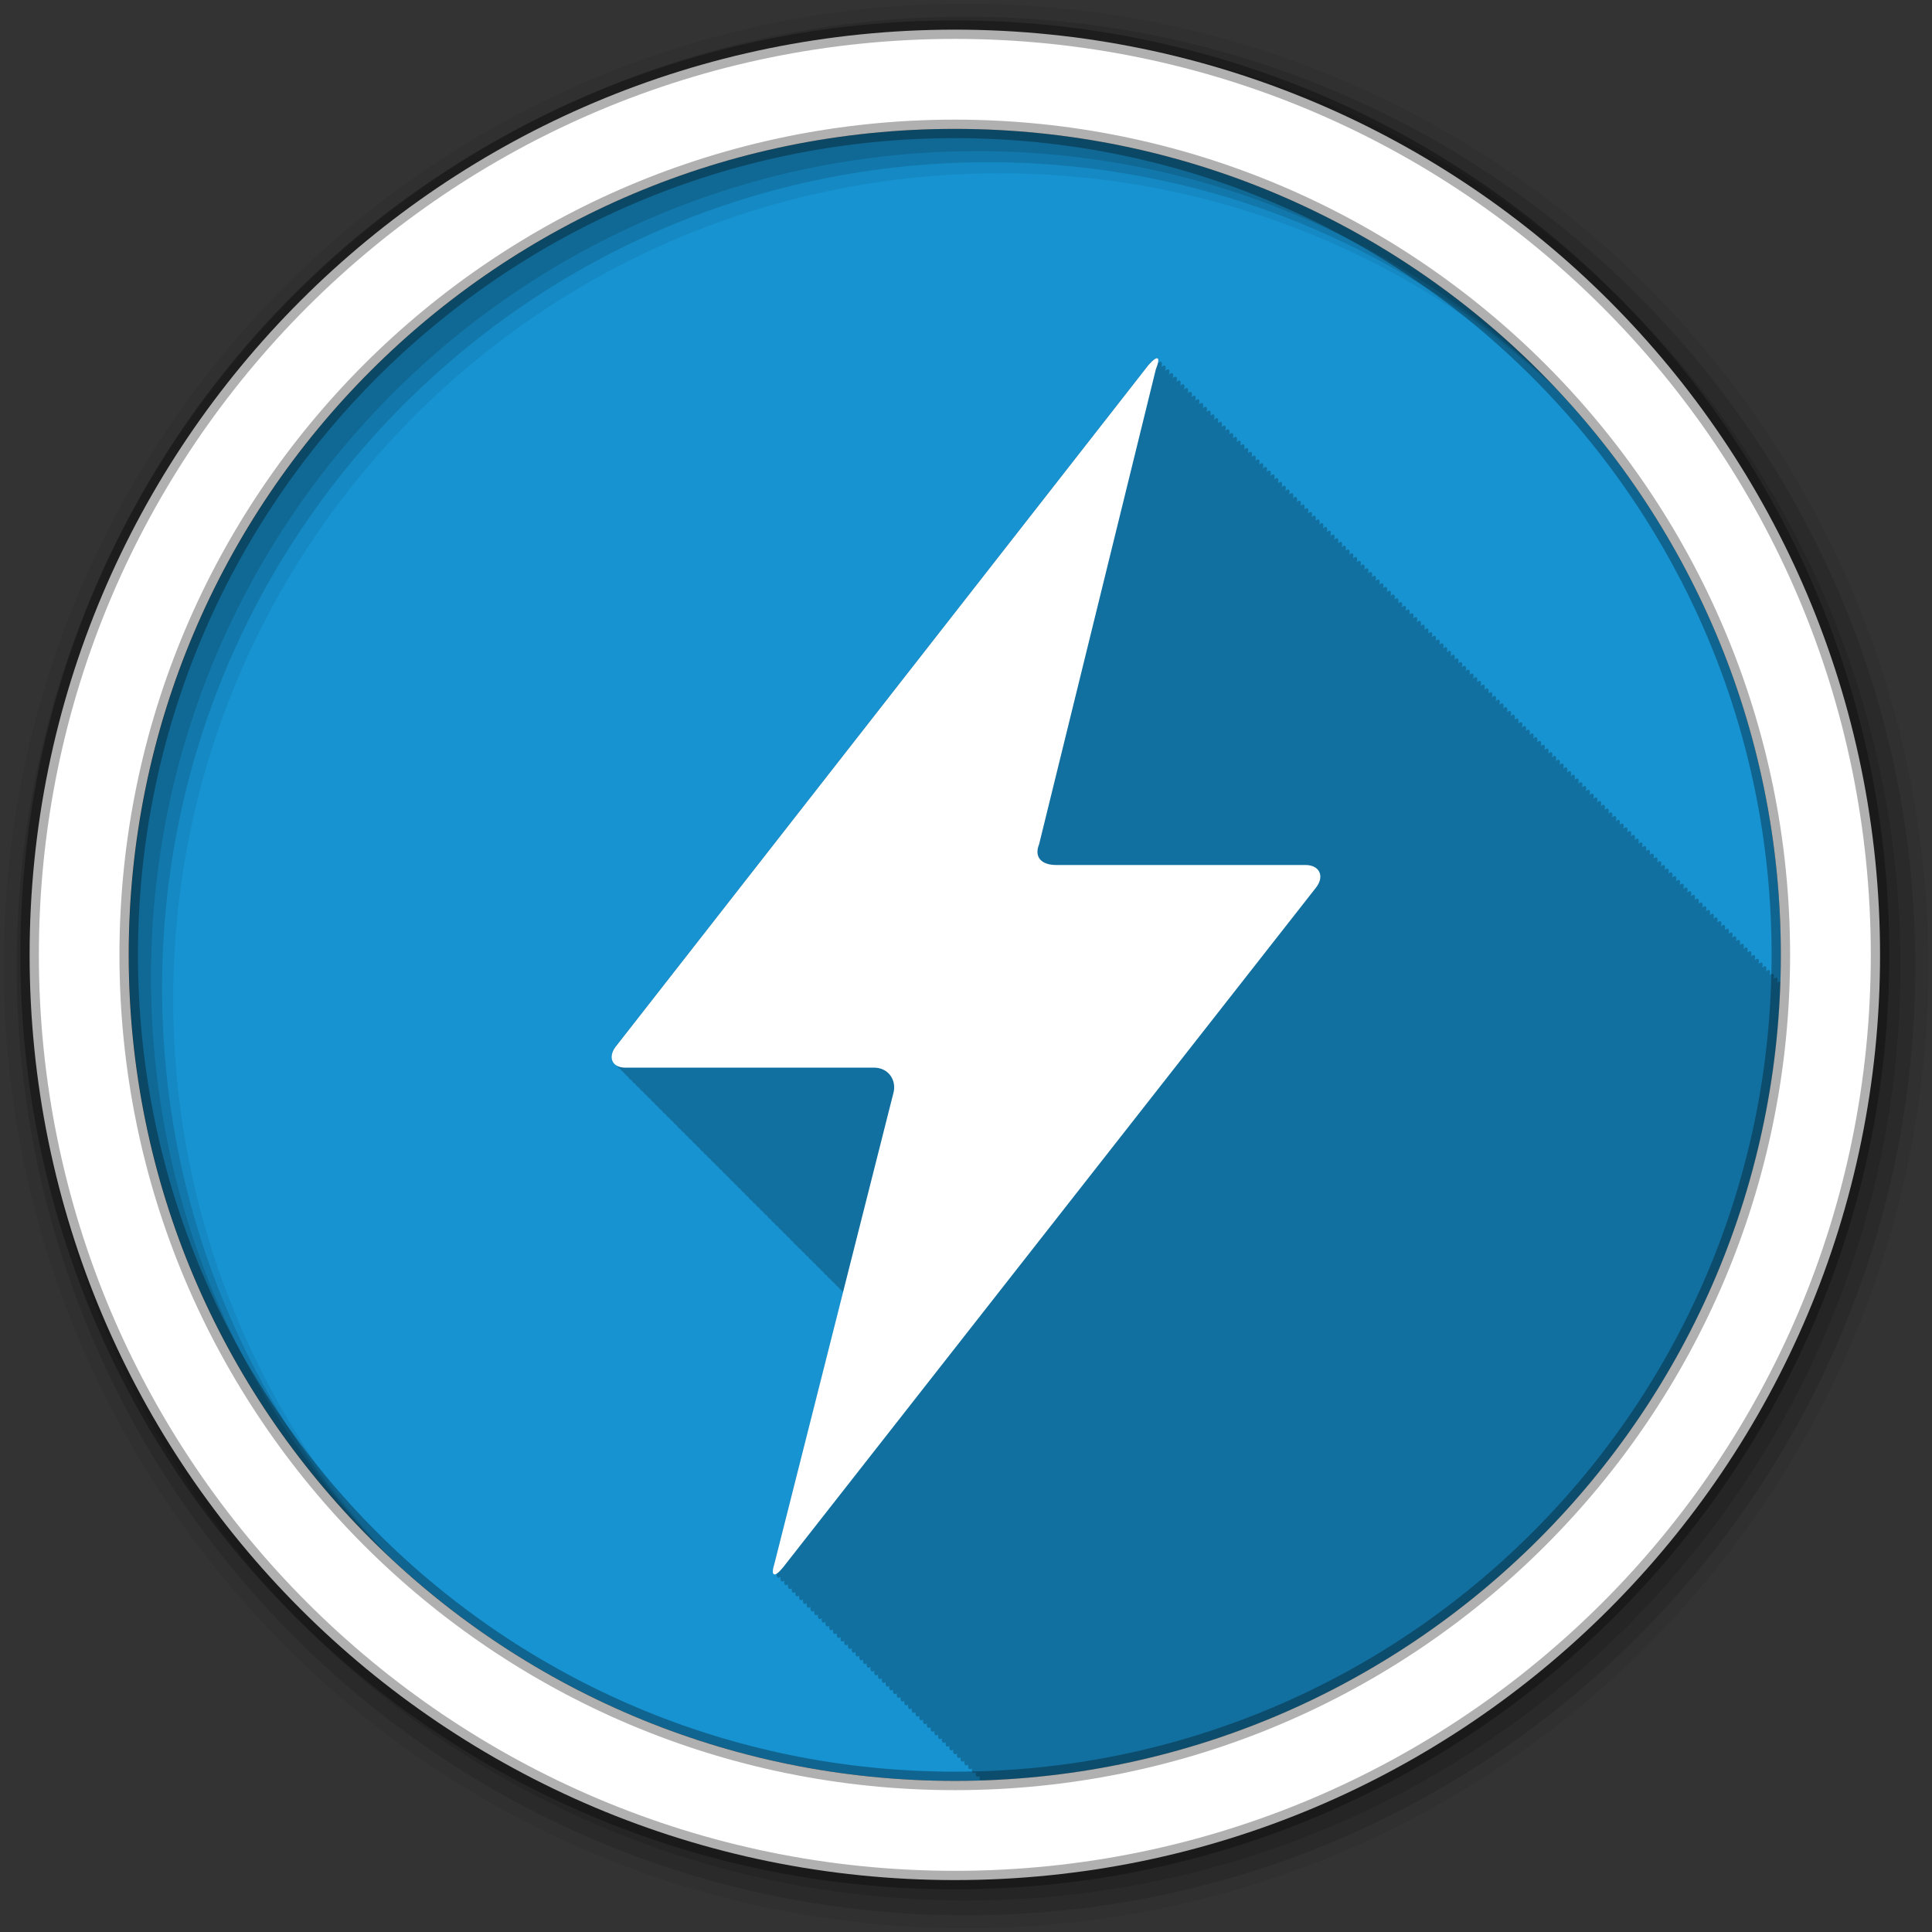 <?xml version="1.0" encoding="UTF-8" standalone="no"?>
<svg xmlns="http://www.w3.org/2000/svg" height="512" viewBox="0 0 512 512" width="512" version="1.1">
 <rect x="0" y="0" width="512" height="512" fill="#333333" stroke="none"/>
 <g id="g4" fill-rule="evenodd">
  <path id="path6" fill="#1793d1" d="m471.95 253.05c0 120.9-98.01 218.9-218.9 218.9-120.9 0-218.9-98.01-218.9-218.9 0-120.9 98.01-218.9 218.9-218.9 120.9 0 218.9 98.01 218.9 218.9"/>
  <path id="path8" fill-opacity="0.235" d="m306.59 94.84c-0.42-0.002-1.196 0.632-2.281 1.875l-140.81 180.16c-1.861 2.131-1.853 4.418-0.094 5.438 0.219 0.403 0.551 0.74 1 1 0.219 0.393 0.56 0.745 1 1 0.219 0.393 0.56 0.745 1 1 0.225 0.403 0.544 0.774 1 1.031 0.219 0.383 0.537 0.688 0.969 0.938 0.219 0.409 0.547 0.737 1 1 0.219 0.404 0.55 0.739 1 1 0.219 0.403 0.551 0.74 1 1 0.219 0.393 0.56 0.745 1 1 0.219 0.393 0.56 0.745 1 1 0.219 0.393 0.529 0.714 0.969 0.969 0.219 0.409 0.547 0.737 1 1 0.219 0.404 0.55 0.739 1 1 0.219 0.403 0.551 0.74 1 1 0.219 0.393 0.56 0.745 1 1 0.219 0.393 0.56 0.745 1 1 0.225 0.403 0.544 0.774 1 1.031 0.219 0.383 0.537 0.688 0.969 0.938 0.219 0.404 0.55 0.739 1 1 0.219 0.403 0.551 0.74 1 1 0.219 0.393 0.56 0.745 1 1 0.219 0.393 0.56 0.745 1 1 0.225 0.403 0.544 0.774 1 1.031 0.219 0.383 0.537 0.688 0.969 0.938 0.219 0.404 0.55 0.739 1 1 0.219 0.404 0.551 0.74 1 1 0.219 0.393 0.56 0.745 1 1 0.219 0.393 0.56 0.745 1 1 0.219 0.393 0.56 0.745 1 1 0.219 0.393 0.529 0.714 0.969 0.969 0.219 0.409 0.547 0.737 1 1 0.219 0.404 0.55 0.739 1 1 0.219 0.403 0.551 0.74 1 1 0.219 0.393 0.56 0.745 1 1 0.219 0.393 0.56 0.745 1 1 0.225 0.403 0.544 0.774 1 1.031 0.219 0.383 0.537 0.688 0.969 0.938 0.219 0.404 0.55 0.739 1 1 0.219 0.403 0.551 0.74 1 1 0.219 0.393 0.56 0.745 1 1 0.219 0.393 0.56 0.745 1 1 0.225 0.403 0.544 0.774 1 1.031 0.219 0.383 0.537 0.688 0.969 0.938 0.219 0.404 0.55 0.739 1 1 0.219 0.403 0.551 0.74 1 1 0.219 0.393 0.56 0.745 1 1 0.219 0.393 0.56 0.745 1 1 0.225 0.403 0.544 0.774 1 1.031 0.219 0.383 0.537 0.688 0.969 0.938 0.219 0.409 0.547 0.737 1 1 0.219 0.404 0.55 0.739 1 1 0.219 0.403 0.551 0.74 1 1 0.219 0.393 0.56 0.745 1 1 0.219 0.393 0.56 0.745 1 1 0.219 0.393 0.529 0.714 0.969 0.969 0.219 0.409 0.547 0.737 1 1 0.219 0.404 0.55 0.739 1 1 0.219 0.403 0.551 0.74 1 1 0.219 0.393 0.56 0.745 1 1 0.219 0.393 0.56 0.745 1 1 0.086 0.155 0.192 0.302 0.313 0.438-8.839 34.95-18.12 71.52-18.16 71.66-0.798 2.489-0.514 3.426 0.563 2.75-0.136 1.137 0.237 1.479 1 1-0.136 1.137 0.237 1.479 1 1-0.136 1.141 0.231 1.487 1 1-0.132 1.126 0.243 1.504 1 1.031-0.122 1.094 0.233 1.447 0.969 1-0.123 1.106 0.245 1.411 1 0.938-0.136 1.137 0.237 1.479 1 1-0.136 1.137 0.237 1.479 1 1-0.136 1.141 0.231 1.487 1 1-0.133 1.132 0.233 1.485 1 1-0.131 1.114 0.228 1.482 0.969 1.031-0.123 1.103 0.249 1.438 1 0.969-0.126 1.113 0.243 1.444 1 0.969-0.136 1.137 0.237 1.479 1 1-0.136 1.141 0.231 1.487 1 1-0.133 1.132 0.233 1.485 1 1-0.132 1.126 0.243 1.504 1 1.031-0.124 1.106 0.217 1.438 0.969 0.969-0.126 1.113 0.243 1.444 1 0.969-0.136 1.137 0.237 1.479 1 1-0.136 1.137 0.237 1.479 1 1-0.133 1.132 0.233 1.485 1 1-0.132 1.126 0.243 1.504 1 1.031-0.123 1.098 0.228 1.423 0.969 0.969-0.133 1.129 0.239 1.447 1 0.969-0.136 1.137 0.237 1.479 1 1-0.136 1.137 0.237 1.479 1 1-0.136 1.141 0.231 1.487 1 1-0.132 1.126 0.243 1.504 1 1.031-0.122 1.094 0.233 1.447 0.969 1-0.123 1.103 0.249 1.438 1 0.969-0.126 1.113 0.243 1.444 1 0.969-0.136 1.137 0.237 1.479 1 1-0.136 1.141 0.231 1.487 1 1-0.133 1.132 0.233 1.485 1 1-0.131 1.114 0.228 1.482 0.969 1.031-0.123 1.103 0.249 1.438 1 0.969-0.126 1.113 0.243 1.444 1 0.969-0.136 1.137 0.237 1.479 1 1-0.136 1.141 0.231 1.487 1 1-0.133 1.132 0.233 1.485 1 1-0.132 1.126 0.243 1.504 1 1.031-0.124 1.106 0.217 1.438 0.969 0.969-0.133 1.129 0.239 1.447 1 0.969-0.136 1.137 0.237 1.479 1 1-0.136 1.137 0.237 1.479 1 1-0.136 1.141 0.231 1.487 1 1-0.132 1.126 0.243 1.504 1 1.031-0.122 1.094 0.233 1.447 0.969 1-0.123 1.106 0.245 1.411 1 0.938-0.136 1.137 0.237 1.479 1 1-0.136 1.137 0.237 1.479 1 1-0.136 1.141 0.231 1.487 1 1-0.132 1.126 0.243 1.504 1 1.031-0.077 0.684 0.039 1.066 0.313 1.156 0.021-0.001 0.042 0.001 0.063 0 0.073-0.002 0.146 0.002 0.219 0 0.114-0.027 0.231-0.069 0.375-0.156-0.007 0.063 0.004 0.099 0 0.156 115.08-3.888 207.62-96.6 211.25-211.75-0.19-0.033-0.478 0.07-0.844 0.344 0.322-1.325-0.02-1.704-0.969-1 0.322-1.329-0.041-1.718-1-1 0.324-1.332-0.04-1.719-1-1 0.324-1.332-0.04-1.718-1-1 0.326-1.339-0.029-1.671-1-0.938 0.352-1.388-0.014-1.744-1-1 0.342-1.363-0.009-1.743-0.969-1.031 0.322-1.329-0.041-1.718-1-1 0.324-1.332-0.04-1.719-1-1 0.324-1.331-0.041-1.717-1-1 0.324-1.332-0.04-1.718-1-1 0.326-1.339-0.029-1.671-1-0.938 0.342-1.363-0.009-1.743-0.969-1.031 0.321-1.322-0.052-1.703-1-1 0.322-1.329-0.041-1.718-1-1 0.324-1.331-0.041-1.717-1-1 0.324-1.332-0.04-1.718-1-1 0.326-1.339-0.029-1.671-1-0.938 0.348-1.374-0.006-1.745-0.969-1.031 0.321-1.322-0.052-1.703-1-1 0.322-1.329-0.041-1.718-1-1 0.324-1.332-0.04-1.719-1-1 0.324-1.332-0.04-1.718-1-1 0.326-1.339-0.029-1.671-1-0.938 0.352-1.388-0.014-1.744-1-1 0.342-1.363-0.009-1.743-0.969-1.031 0.322-1.329-0.041-1.718-1-1 0.324-1.332-0.04-1.719-1-1 0.324-1.332-0.04-1.718-1-1 0.324-1.332-0.04-1.718-1-1 0.326-1.339-0.029-1.671-1-0.938 0.342-1.363-0.009-1.743-0.969-1.031 0.317-1.308-0.043-1.705-0.969-1.031 0.308-1.302-0.08-1.681-1.031-0.969 0.324-1.331-0.041-1.717-1-1 0.324-1.332-0.04-1.718-1-1 0.326-1.339-0.029-1.671-1-0.938 0.342-1.363-0.009-1.743-0.969-1.031 0.321-1.322-0.052-1.703-1-1 0.322-1.329-0.041-1.718-1-1 0.324-1.332-0.04-1.719-1-1 0.324-1.332-0.04-1.718-1-1 0.326-1.339-0.029-1.671-1-0.938 0.35-1.381-0.025-1.761-1-1.031 0.322-1.325-0.02-1.704-0.969-1 0.322-1.329-0.041-1.718-1-1 0.324-1.332-0.04-1.719-1-1 0.324-1.332-0.04-1.718-1-1 0.326-1.339-0.029-1.671-1-0.938 0.352-1.388-0.014-1.744-1-1 0.342-1.363-0.009-1.743-0.969-1.031 0.322-1.329-0.041-1.718-1-1 0.324-1.332-0.04-1.719-1-1 0.324-1.331-0.041-1.718-1-1 0.324-1.332-0.04-1.718-1-1 0.326-1.339-0.029-1.671-1-0.938 0.342-1.363-0.009-1.743-0.969-1.031 0.321-1.322-0.052-1.703-1-1 0.322-1.329-0.041-1.718-1-1 0.324-1.331-0.041-1.718-1-1 0.324-1.332-0.04-1.718-1-1 0.326-1.339-0.029-1.671-1-0.938 0.348-1.374-0.006-1.745-0.969-1.031 0.321-1.322-0.052-1.703-1-1 0.322-1.329-0.041-1.718-1-1 0.324-1.332-0.04-1.719-1-1 0.324-1.332-0.04-1.718-1-1 0.326-1.339-0.029-1.671-1-0.938 0.35-1.381-0.025-1.762-1-1.031 0.322-1.325-0.02-1.704-0.969-1 0.322-1.329-0.041-1.718-1-1 0.324-1.332-0.04-1.719-1-1 0.324-1.332-0.04-1.718-1-1 0.324-1.332-0.04-1.718-1-1 0.326-1.339-0.029-1.671-1-0.938 0.342-1.363-0.009-1.743-0.969-1.031 0.317-1.308-0.043-1.705-0.969-1.031 0.308-1.302-0.08-1.681-1.031-0.969 0.324-1.331-0.041-1.718-1-1 0.324-1.332-0.04-1.718-1-1 0.326-1.339-0.029-1.671-1-0.938 0.342-1.363-0.009-1.743-0.969-1.031 0.321-1.322-0.052-1.703-1-1 0.322-1.329-0.041-1.718-1-1 0.324-1.332-0.04-1.719-1-1 0.324-1.332-0.04-1.718-1-1 0.326-1.339-0.029-1.671-1-0.938 0.35-1.381-0.025-1.762-1-1.031 0.322-1.325-0.02-1.704-0.969-1 0.322-1.329-0.041-1.718-1-1 0.324-1.332-0.04-1.719-1-1 0.324-1.332-0.04-1.718-1-1 0.326-1.339-0.029-1.671-1-0.938 0.352-1.388-0.014-1.744-1-1 0.342-1.363-0.009-1.743-0.969-1.031 0.322-1.329-0.041-1.718-1-1 0.324-1.332-0.04-1.719-1-1 0.324-1.331-0.041-1.718-1-1 0.324-1.332-0.04-1.718-1-1 0.326-1.339-0.029-1.671-1-0.938 0.342-1.363-0.009-1.743-0.969-1.031 0.317-1.308-0.043-1.705-0.969-1.031 0.308-1.302-0.08-1.681-1.031-0.969 0.324-1.331-0.041-1.718-1-1 0.324-1.332-0.04-1.718-1-1 0.326-1.339-0.029-1.671-1-0.938 0.348-1.374-0.006-1.745-0.969-1.031 0.321-1.322-0.052-1.703-1-1 0.322-1.329-0.041-1.718-1-1 0.324-1.332-0.04-1.719-1-1 0.324-1.332-0.04-1.718-1-1 0.326-1.339-0.029-1.671-1-0.938 0.35-1.381-0.025-1.762-1-1.031 0.322-1.325-0.02-1.704-0.969-1 0.322-1.329-0.041-1.718-1-1 0.324-1.332-0.04-1.719-1-1 0.324-1.332-0.04-1.718-1-1 0.326-1.339-0.029-1.671-1-0.938 0.352-1.388-0.014-1.744-1-1 0.342-1.363-0.009-1.743-0.969-1.031 0.322-1.329-0.041-1.718-1-1 0.324-1.332-0.04-1.719-1-1 0.324-1.331-0.041-1.718-1-1 0.324-1.332-0.04-1.718-1-1 0.326-1.339-0.029-1.671-1-0.938 0.342-1.363-0.009-1.743-0.969-1.031 0.321-1.322-0.052-1.703-1-1 0.322-1.329-0.041-1.718-1-1 0.324-1.331-0.041-1.718-1-1 0.324-1.332-0.04-1.718-1-1 0.326-1.339-0.029-1.671-1-0.938 0.348-1.374-0.006-1.745-0.969-1.031 0.321-1.322-0.052-1.703-1-1 0.322-1.329-0.041-1.718-1-1 0.324-1.332-0.04-1.719-1-1 0.324-1.332-0.04-1.718-1-1 0.326-1.339-0.029-1.671-1-0.938 0.352-1.388-0.014-1.745-1-1 0.342-1.363-0.009-1.743-0.969-1.031 0.322-1.329-0.041-1.718-1-1 0.324-1.332-0.04-1.719-1-1 0.324-1.331-0.041-1.718-1-1 0.324-1.332-0.04-1.718-1-1 0.326-1.339-0.029-1.671-1-0.938 0.342-1.363-0.009-1.743-0.969-1.031 0.317-1.308-0.043-1.705-0.969-1.031 0.308-1.302-0.08-1.681-1.031-0.969 0.324-1.331-0.041-1.718-1-1 0.324-1.332-0.04-1.718-1-1 0.326-1.339-0.029-1.671-1-0.938 0.342-1.363-0.009-1.743-0.969-1.031 0.321-1.322-0.052-1.703-1-1 0.322-1.329-0.041-1.718-1-1 0.324-1.332-0.04-1.719-1-1 0.324-1.332-0.04-1.718-1-1 0.326-1.339-0.029-1.671-1-0.938 0.35-1.382-0.025-1.762-1-1.031 0.322-1.325-0.02-1.704-0.969-1 0.322-1.329-0.041-1.718-1-1 0.324-1.332-0.04-1.719-1-1 0.324-1.332-0.04-1.718-1-1 0.326-1.339-0.029-1.671-1-0.938 0.352-1.388-0.014-1.745-1-1 0.342-1.363-0.009-1.743-0.969-1.031 0.322-1.329-0.041-1.718-1-1 0.213-0.874 0.142-1.373-0.219-1.375"/>
  <path id="path10" fill-opacity="0.067" d="m256 1c-140.83 0-255 114.17-255 255s114.17 255 255 255 255-114.17 255-255-114.17-255-255-255m8.827 44.931c120.9 0 218.9 98 218.9 218.9s-98 218.9-218.9 218.9-218.93-98-218.93-218.9 98.03-218.9 218.93-218.9"/>
  <g id="g12" fill-opacity="0.129">
   <path id="path14" d="m256 4.433c-138.94 0-251.57 112.63-251.57 251.57s112.63 251.57 251.57 251.57 251.57-112.63 251.57-251.57-112.63-251.57-251.57-251.57m5.885 38.556c120.9 0 218.9 98 218.9 218.9s-98 218.9-218.9 218.9-218.93-98-218.93-218.9 98.03-218.9 218.93-218.9"/>
   <path id="path16" d="m256 8.356c-136.77 0-247.64 110.87-247.64 247.64s110.87 247.64 247.64 247.64 247.64-110.87 247.64-247.64-110.87-247.64-247.64-247.64m2.942 31.691c120.9 0 218.9 98 218.9 218.9s-98 218.9-218.9 218.9-218.93-98-218.93-218.9 98.03-218.9 218.93-218.9"/>
  </g>
  <path id="path18" d="m253.04 7.859c-135.42 0-245.19 109.78-245.19 245.19 0 135.42 109.78 245.19 245.19 245.19 135.42 0 245.19-109.78 245.19-245.19 0-135.42-109.78-245.19-245.19-245.19zm0 26.297c120.9 0 218.9 98 218.9 218.9s-98 218.9-218.9 218.9-218.93-98-218.93-218.9 98.03-218.9 218.93-218.9z" stroke-opacity="0.31" stroke="#000" stroke-width="4.904" fill="#fff"/>
 </g>
 <g id="g66" fill="#fff">
  <path id="path68" fill-rule="evenodd" transform="matrix(13.429 0 0 13.429 1314.5 -1457.3)" d="m-80.26 130.11c0.082-0.262-0.086-0.522-0.375-0.522h-4.908c-0.289 0-0.352-0.235-0.167-0.446l10.486-13.416c0.185-0.212 0.252-0.175 0.148 0.082l-2.303 9.37c-0.104 0.257 0.047 0.411 0.336 0.411h4.919c0.289 0 0.382 0.232 0.205 0.451l-10.511 13.407c-0.176 0.219-0.254 0.18-0.17-0.082z"/>
 </g>
</svg>
